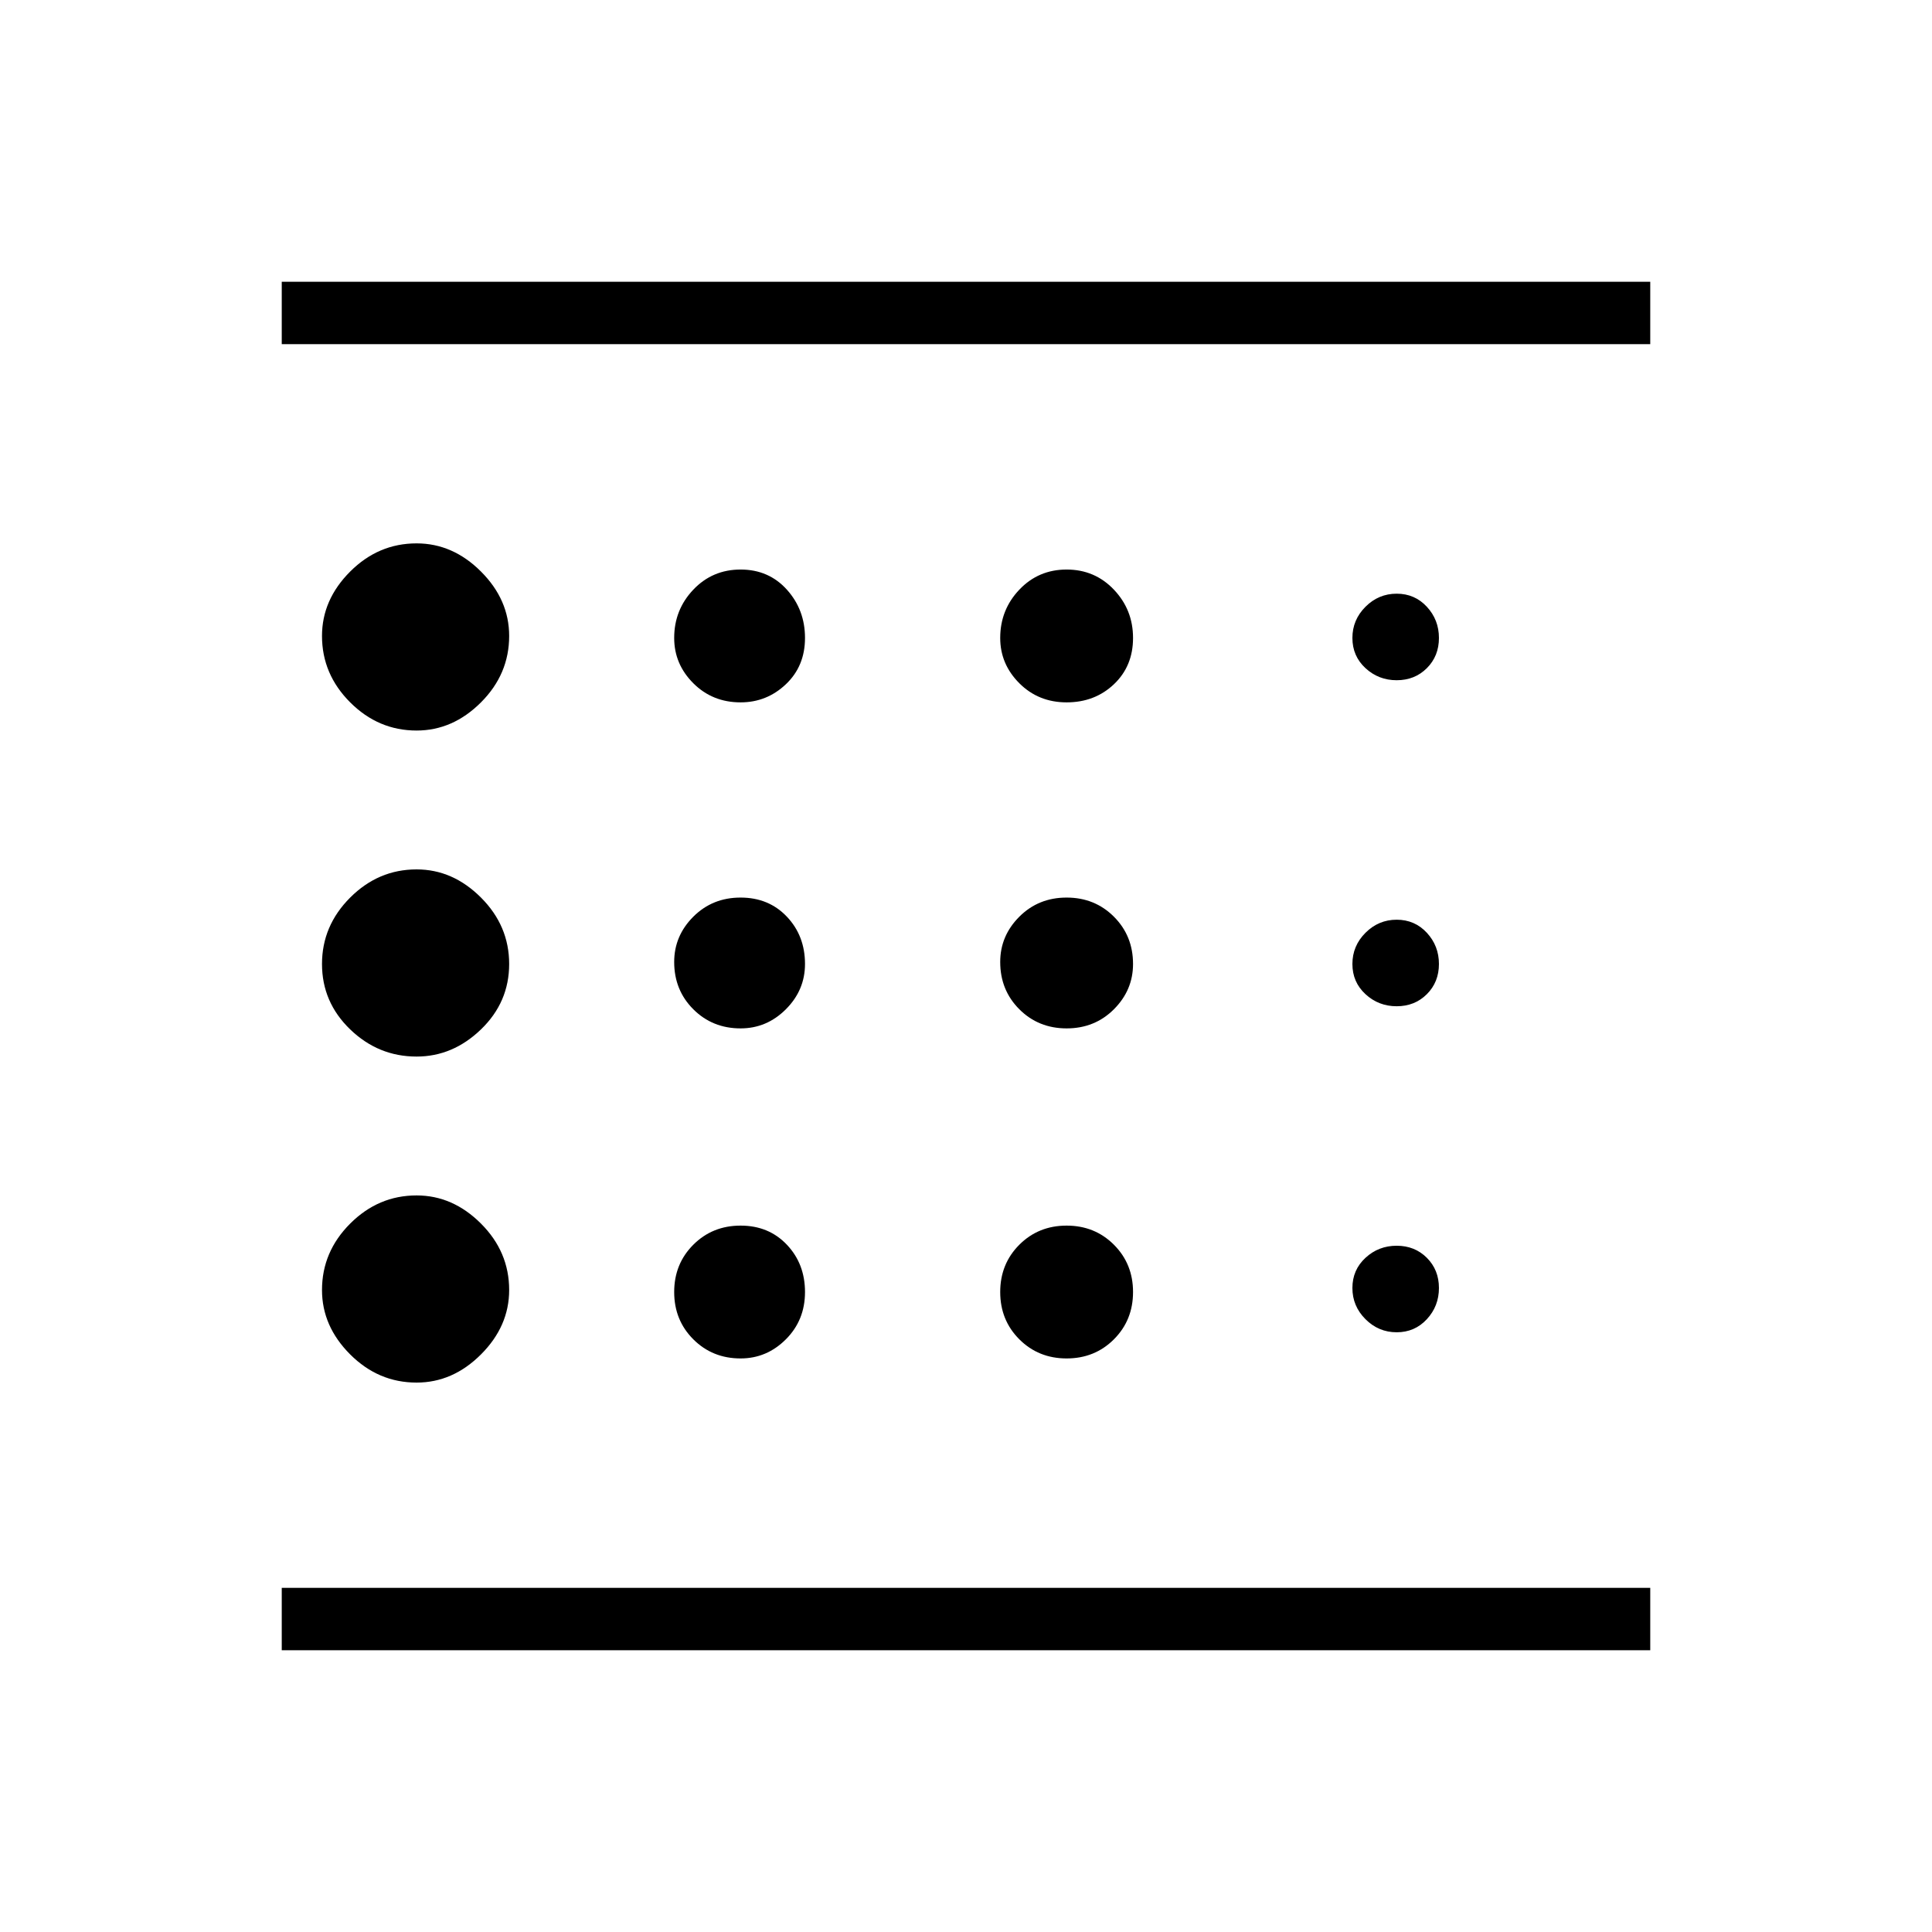<svg xmlns="http://www.w3.org/2000/svg" height="48" width="48"><path d="M10.35 34.35Q11.25 34.35 11.95 33.65Q12.65 32.95 12.65 32.05Q12.65 31.1 11.95 30.4Q11.25 29.7 10.35 29.7Q9.4 29.7 8.7 30.4Q8 31.1 8 32.05Q8 32.95 8.7 33.65Q9.4 34.35 10.35 34.35ZM18.4 25.55Q19.05 25.55 19.525 25.075Q20 24.6 20 23.95Q20 23.25 19.55 22.775Q19.1 22.3 18.4 22.3Q17.7 22.3 17.225 22.775Q16.75 23.25 16.75 23.9Q16.75 24.6 17.225 25.075Q17.7 25.55 18.4 25.55ZM18.4 17.45Q19.05 17.45 19.525 17Q20 16.55 20 15.85Q20 15.15 19.55 14.65Q19.1 14.15 18.4 14.15Q17.7 14.15 17.225 14.65Q16.75 15.15 16.75 15.85Q16.75 16.5 17.225 16.975Q17.7 17.45 18.4 17.45ZM7 41V39.45H41V41ZM10.35 18.15Q11.25 18.15 11.95 17.45Q12.65 16.75 12.65 15.8Q12.65 14.9 11.95 14.2Q11.25 13.5 10.35 13.5Q9.4 13.5 8.7 14.2Q8 14.9 8 15.8Q8 16.75 8.7 17.45Q9.4 18.15 10.35 18.15ZM10.35 26.25Q11.25 26.25 11.95 25.575Q12.65 24.9 12.65 23.95Q12.65 23 11.95 22.3Q11.25 21.6 10.35 21.6Q9.4 21.6 8.7 22.3Q8 23 8 23.95Q8 24.9 8.7 25.575Q9.4 26.25 10.35 26.25ZM18.4 33.75Q19.05 33.75 19.525 33.275Q20 32.8 20 32.1Q20 31.4 19.55 30.925Q19.1 30.45 18.4 30.45Q17.7 30.45 17.225 30.925Q16.75 31.4 16.75 32.1Q16.75 32.8 17.225 33.275Q17.7 33.75 18.4 33.75ZM34.7 33.1Q35.15 33.1 35.45 32.775Q35.75 32.45 35.75 32Q35.75 31.55 35.45 31.25Q35.15 30.95 34.7 30.95Q34.25 30.95 33.925 31.25Q33.6 31.55 33.6 32Q33.6 32.45 33.925 32.775Q34.25 33.1 34.7 33.1ZM7 8.55V7H41V8.55ZM34.7 16.9Q35.15 16.9 35.45 16.6Q35.75 16.3 35.75 15.85Q35.75 15.4 35.45 15.075Q35.15 14.75 34.7 14.75Q34.25 14.75 33.925 15.075Q33.6 15.4 33.6 15.85Q33.6 16.3 33.925 16.6Q34.25 16.9 34.7 16.9ZM34.7 25Q35.15 25 35.45 24.7Q35.75 24.4 35.75 23.95Q35.75 23.5 35.45 23.175Q35.15 22.85 34.7 22.85Q34.25 22.85 33.925 23.175Q33.6 23.5 33.6 23.95Q33.6 24.4 33.925 24.7Q34.25 25 34.7 25ZM26.5 17.45Q27.2 17.45 27.675 17Q28.15 16.55 28.15 15.85Q28.15 15.15 27.675 14.65Q27.2 14.15 26.5 14.15Q25.8 14.15 25.325 14.65Q24.85 15.15 24.85 15.85Q24.85 16.5 25.325 16.975Q25.8 17.45 26.5 17.45ZM26.5 25.55Q27.2 25.55 27.675 25.075Q28.15 24.6 28.15 23.95Q28.15 23.25 27.675 22.775Q27.2 22.3 26.5 22.3Q25.8 22.3 25.325 22.775Q24.85 23.25 24.85 23.9Q24.85 24.6 25.325 25.075Q25.8 25.55 26.5 25.55ZM26.5 33.75Q27.2 33.75 27.675 33.275Q28.15 32.8 28.15 32.1Q28.15 31.4 27.675 30.925Q27.2 30.45 26.5 30.45Q25.8 30.45 25.325 30.925Q24.85 31.4 24.85 32.1Q24.85 32.8 25.325 33.275Q25.8 33.75 26.5 33.75ZM7 39.45V8.55Z"/></svg>